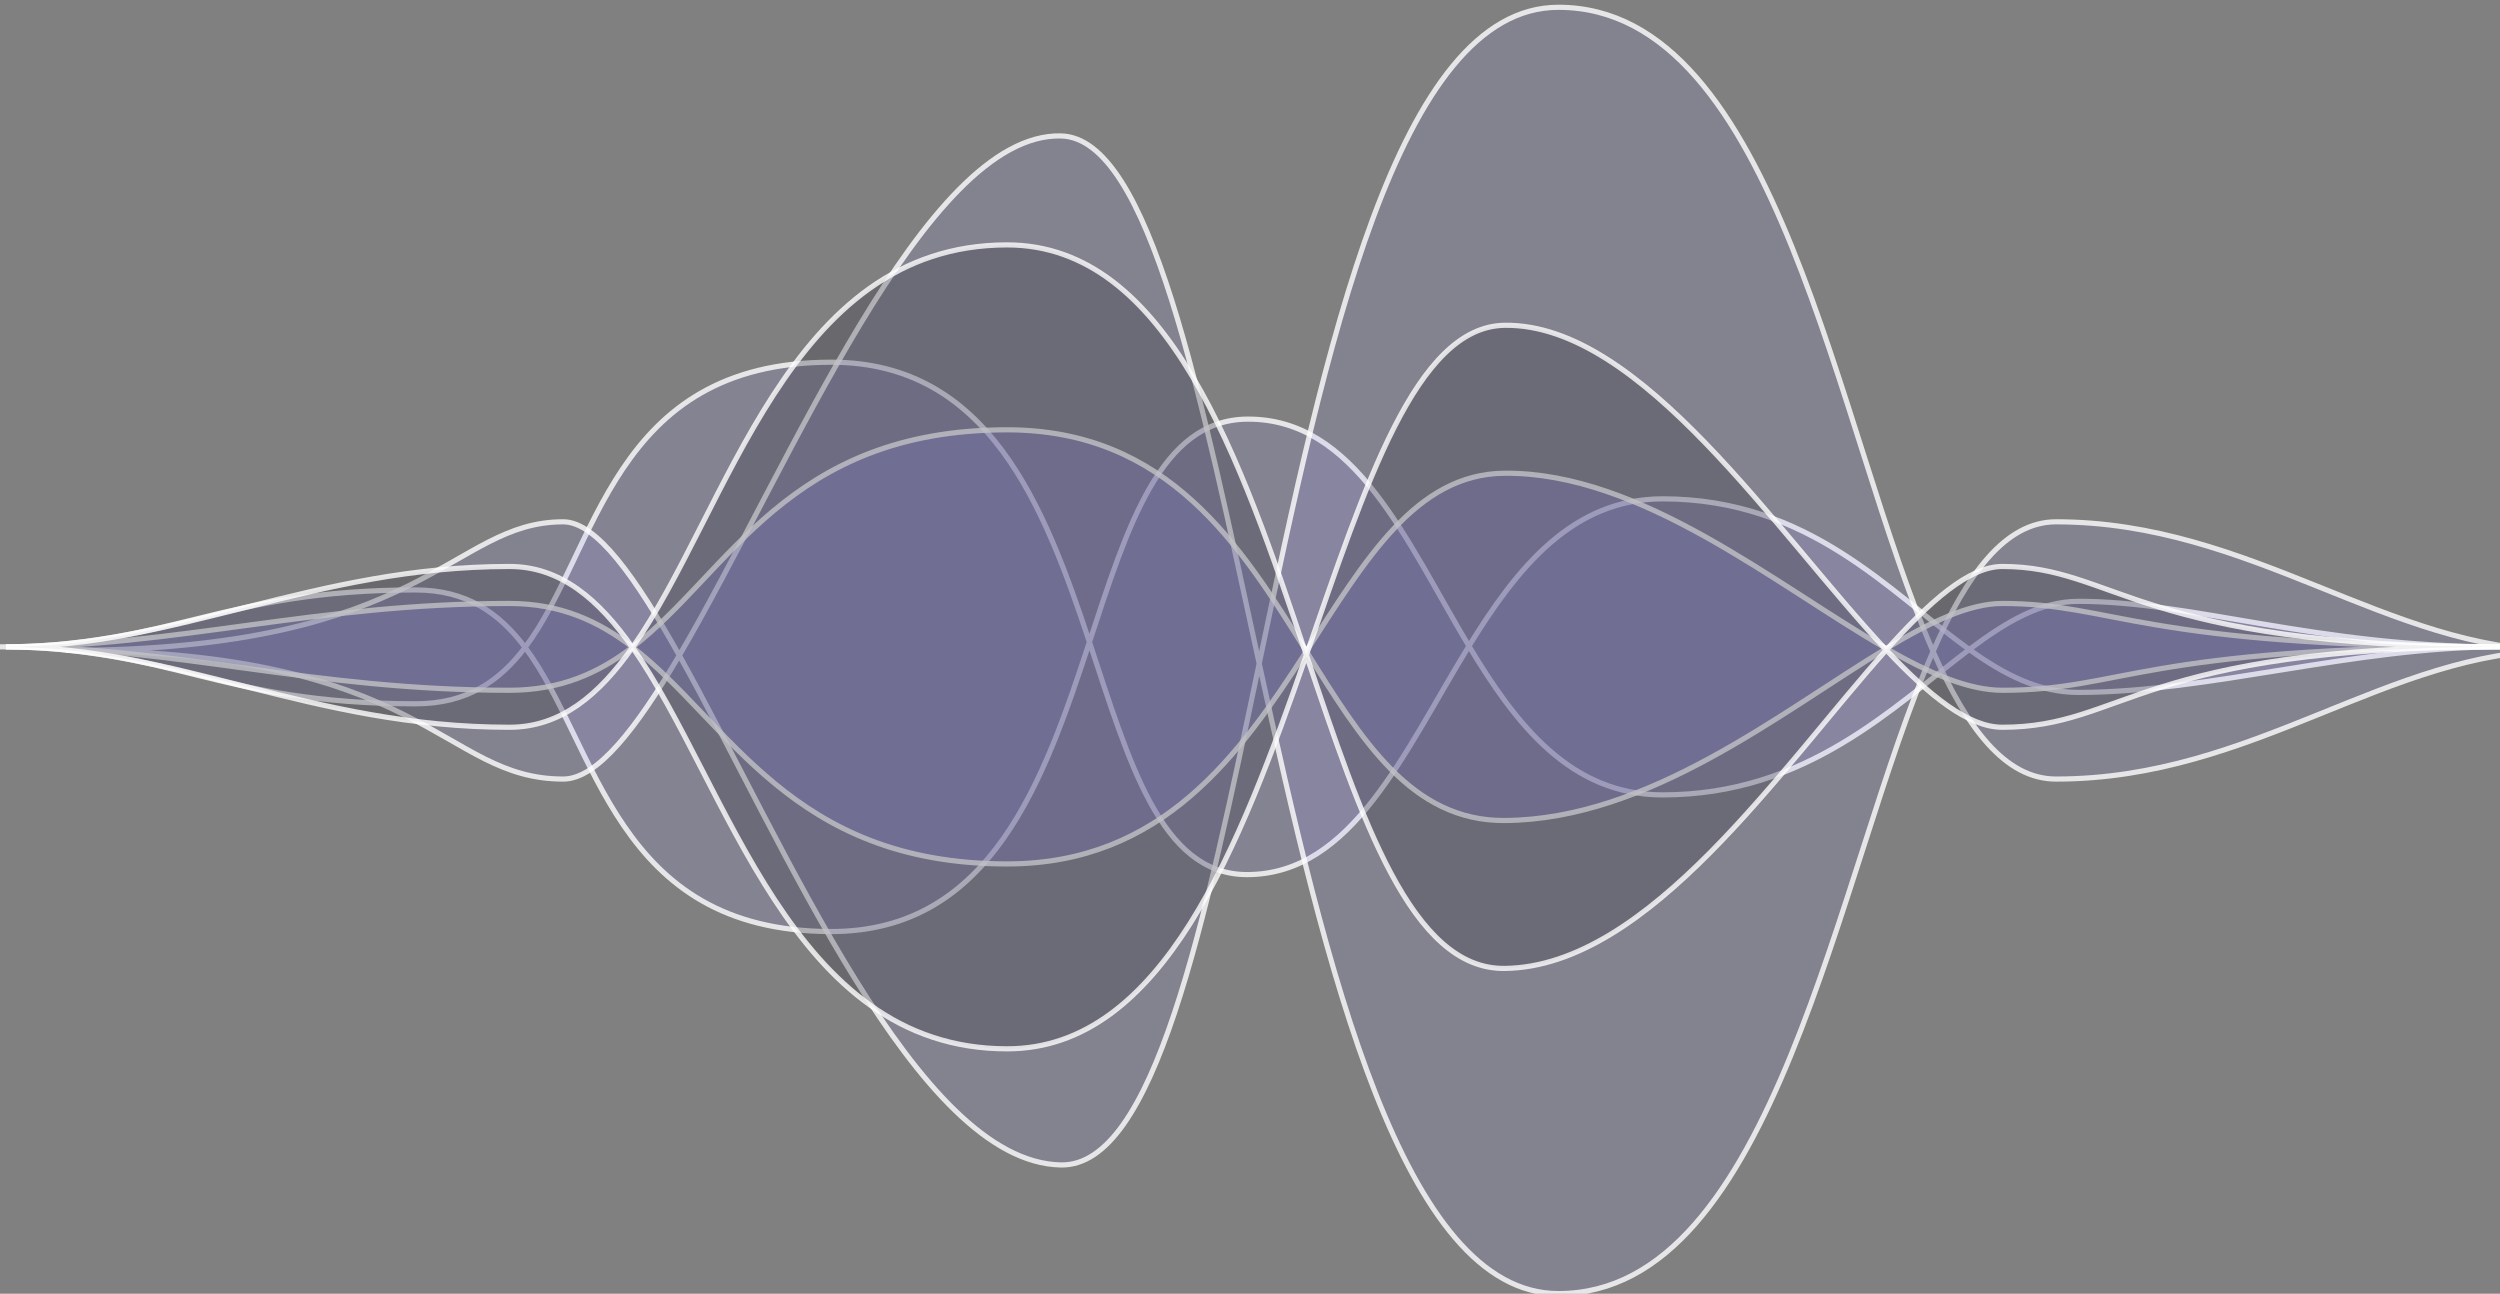 <svg width="686" height="355" viewBox="0 0 686 355" fill="none" xmlns="http://www.w3.org/2000/svg">
<rect x="0" y="0" width="686" height="355" fill="#808080" stroke="none"/>
<g clip-path="url(#clip0_342_6)">
<path d="M456.24 136.882C431.519 136.882 416.321 155.715 403.079 177.283C385.778 148.361 371.941 114.731 342.18 115.009C318.421 115.232 309.379 144.446 298.944 176.184C286.607 139.007 271.368 99.387 228.12 99.387C167.648 99.387 164.18 151.029 144.088 177.651C137.047 168.241 128.07 161.878 114.06 161.878C60.289 161.878 47.046 177.501 0 177.501C47.254 177.501 59.474 193.124 114.06 193.124C128.13 193.124 137.111 186.896 144.088 177.651C164.075 204.359 168.478 255.615 228.12 255.615C272.025 255.615 286.478 214.098 298.944 176.184C309.846 209.042 318.482 239.992 342.18 239.992C371.105 239.992 385.336 206.182 403.079 177.283C416.09 199.033 431.063 218.12 456.24 218.12C495.803 218.12 519.43 193.958 540.369 178.226C549.907 185.075 559.387 189.999 570.301 189.999C606.148 189.999 645.884 177.501 685.99 177.501C635.408 177.501 602.074 165.002 570.301 165.002C559.957 165.002 550.476 170.632 540.369 178.226C518.578 162.578 496.474 136.882 456.24 136.882Z" fill="#9A93FC" fill-opacity="0.15"/>
<path d="M403.079 177.283C416.321 155.715 431.519 136.882 456.24 136.882C496.474 136.882 518.578 162.578 540.369 178.226M403.079 177.283C385.778 148.361 371.941 114.731 342.18 115.009C318.421 115.232 309.379 144.446 298.944 176.184M403.079 177.283C385.336 206.182 371.105 239.992 342.18 239.992C318.482 239.992 309.846 209.042 298.944 176.184M403.079 177.283C416.09 199.033 431.063 218.12 456.24 218.12C495.803 218.12 519.43 193.958 540.369 178.226M298.944 176.184C286.607 139.007 271.368 99.387 228.12 99.387C167.648 99.387 164.18 151.029 144.088 177.651M298.944 176.184C286.478 214.098 272.024 255.615 228.12 255.615C168.478 255.615 164.075 204.359 144.088 177.651M144.088 177.651C137.047 168.241 128.07 161.878 114.06 161.878C60.289 161.878 47.046 177.501 0 177.501C47.254 177.501 59.474 193.124 114.06 193.124C128.13 193.124 137.111 186.896 144.088 177.651ZM540.369 178.226C549.907 185.075 559.387 189.999 570.301 189.999C606.148 189.999 645.884 177.501 685.99 177.501C635.408 177.501 602.074 165.002 570.301 165.002C559.957 165.002 550.476 170.632 540.369 178.226Z" stroke="white" stroke-opacity="0.8" stroke-width="1.418"/>
<path d="M18 178.48C117.325 178.48 123.573 143.184 154.547 143.184C163.663 143.184 174.383 158.373 186.402 179.841C216.649 128.352 253.638 36.502 291.095 37.296C315.519 37.814 329.372 107.884 345.525 182.076C363.522 96.251 383.446 2 427.641 2C487.942 2 503.952 118.566 530.439 178.737C539.739 157.522 550.23 143.184 564.188 143.184C617.832 143.184 655.427 178.48 702.361 178.48C655.219 178.48 618.645 213.776 564.188 213.776C550.134 213.776 539.652 199.669 530.439 178.737C503.994 239.054 487.17 354.96 427.641 354.96C384.958 354.96 363.774 265.888 345.525 182.076C330.425 254.087 316.681 320.167 291.095 319.664C251.517 318.885 215.222 231.317 186.402 179.841C174.641 199.858 163.901 213.776 154.547 213.776C121.135 213.776 117.159 178.48 18 178.48Z" fill="#9A93FC" fill-opacity="0.13"/>
<path d="M186.402 179.841C174.383 158.373 163.663 143.184 154.547 143.184C123.573 143.184 117.325 178.48 18 178.48C117.159 178.48 121.135 213.776 154.547 213.776C163.901 213.776 174.641 199.858 186.402 179.841ZM186.402 179.841C216.649 128.352 253.638 36.502 291.095 37.296C315.519 37.814 329.372 107.884 345.525 182.076M186.402 179.841C215.222 231.317 251.517 318.885 291.095 319.664C316.681 320.167 330.425 254.087 345.525 182.076M345.525 182.076C363.522 96.251 383.446 2 427.641 2C487.942 2 503.952 118.566 530.439 178.737M345.525 182.076C363.774 265.888 384.958 354.96 427.641 354.96C487.17 354.96 503.994 239.054 530.439 178.737M530.439 178.737C539.739 157.522 550.23 143.184 564.188 143.184C617.832 143.184 655.427 178.48 702.361 178.48C655.219 178.48 618.645 213.776 564.188 213.776C550.134 213.776 539.652 199.669 530.439 178.737Z" stroke="white" stroke-opacity="0.8" stroke-width="1.418"/>
<path d="M685.99 177.501C586.665 177.501 580.416 165.589 549.443 165.589C540.327 165.589 529.608 170.715 517.589 177.961C487.341 160.583 450.352 129.584 412.895 129.851C388.471 130.027 374.618 153.675 358.465 178.715C340.468 149.749 320.544 117.939 276.349 117.939C216.048 117.939 200.038 157.28 173.553 177.588C164.251 170.427 153.76 165.589 139.802 165.589C86.158 165.589 48.563 177.501 1.629 177.501C48.77 177.501 85.346 189.414 139.802 189.414C153.856 189.414 164.338 184.653 173.553 177.588C199.996 197.945 216.821 237.063 276.349 237.063C319.032 237.063 340.216 207.002 358.465 178.715C373.565 203.019 387.309 225.321 412.895 225.15C452.473 224.888 488.768 195.334 517.589 177.961C529.349 184.716 540.089 189.414 549.443 189.414C582.854 189.414 586.831 177.501 685.99 177.501Z" fill="#9A93FC" fill-opacity="0.25"/>
<path d="M517.589 177.961C529.608 170.715 540.327 165.589 549.443 165.589C580.416 165.589 586.665 177.501 685.99 177.501C586.831 177.501 582.854 189.414 549.443 189.414C540.089 189.414 529.349 184.716 517.589 177.961ZM517.589 177.961C487.341 160.583 450.352 129.584 412.895 129.851C388.471 130.027 374.618 153.675 358.465 178.715M517.589 177.961C488.768 195.334 452.473 224.888 412.895 225.15C387.309 225.321 373.565 203.019 358.465 178.715M358.465 178.715C340.468 149.749 320.544 117.939 276.349 117.939C216.048 117.939 200.038 157.28 173.553 177.588M358.465 178.715C340.216 207.002 319.032 237.063 276.349 237.063C216.821 237.063 199.996 197.945 173.553 177.588M173.553 177.588C164.251 170.427 153.76 165.589 139.802 165.589C86.158 165.589 48.563 177.501 1.629 177.501C48.77 177.501 85.346 189.414 139.802 189.414C153.856 189.414 164.338 184.653 173.553 177.588Z" stroke="white" stroke-opacity="0.8" stroke-width="1.418"/>
<path d="M685.99 177.499C586.665 177.499 580.416 155.439 549.443 155.439C540.327 155.439 529.608 164.933 517.589 178.35C487.341 146.17 450.352 88.763 412.895 89.259C388.471 89.583 374.618 133.377 358.465 179.747C340.468 126.106 320.544 67.199 276.349 67.199C216.048 67.199 200.038 140.053 173.553 177.66C164.251 164.4 153.76 155.439 139.802 155.439C86.158 155.439 48.563 177.499 1.629 177.499C48.77 177.499 85.346 199.559 139.802 199.559C153.856 199.559 164.338 190.742 173.553 177.66C199.996 215.358 216.821 287.799 276.349 287.799C319.032 287.799 340.216 232.13 358.465 179.747C373.565 224.754 387.309 266.053 412.895 265.739C452.473 265.253 488.768 210.523 517.589 178.35C529.349 190.861 540.089 199.559 549.443 199.559C582.854 199.559 586.831 177.499 685.99 177.499Z" fill="#333242" fill-opacity="0.3"/>
<path d="M517.589 178.35C529.608 164.933 540.327 155.439 549.443 155.439C580.416 155.439 586.665 177.499 685.99 177.499C586.831 177.499 582.854 199.559 549.443 199.559C540.089 199.559 529.349 190.861 517.589 178.35ZM517.589 178.35C487.341 146.17 450.352 88.763 412.895 89.259C388.471 89.583 374.618 133.377 358.465 179.747M517.589 178.35C488.768 210.523 452.473 265.253 412.895 265.739C387.309 266.053 373.565 224.754 358.465 179.747M358.465 179.747C340.468 126.106 320.544 67.199 276.349 67.199C216.048 67.199 200.038 140.053 173.553 177.66M358.465 179.747C340.216 232.13 319.032 287.799 276.349 287.799C216.821 287.799 199.996 215.358 173.553 177.66M173.553 177.66C164.251 164.4 153.76 155.439 139.802 155.439C86.158 155.439 48.563 177.499 1.629 177.499C48.77 177.499 85.346 199.559 139.802 199.559C153.856 199.559 164.338 190.742 173.553 177.66Z" stroke="white" stroke-opacity="0.8" stroke-width="1.418"/>
</g>
<defs>
<clipPath id="clip0_342_6">
<rect width="686" height="355" fill="white"/>
</clipPath>
</defs>
</svg>
